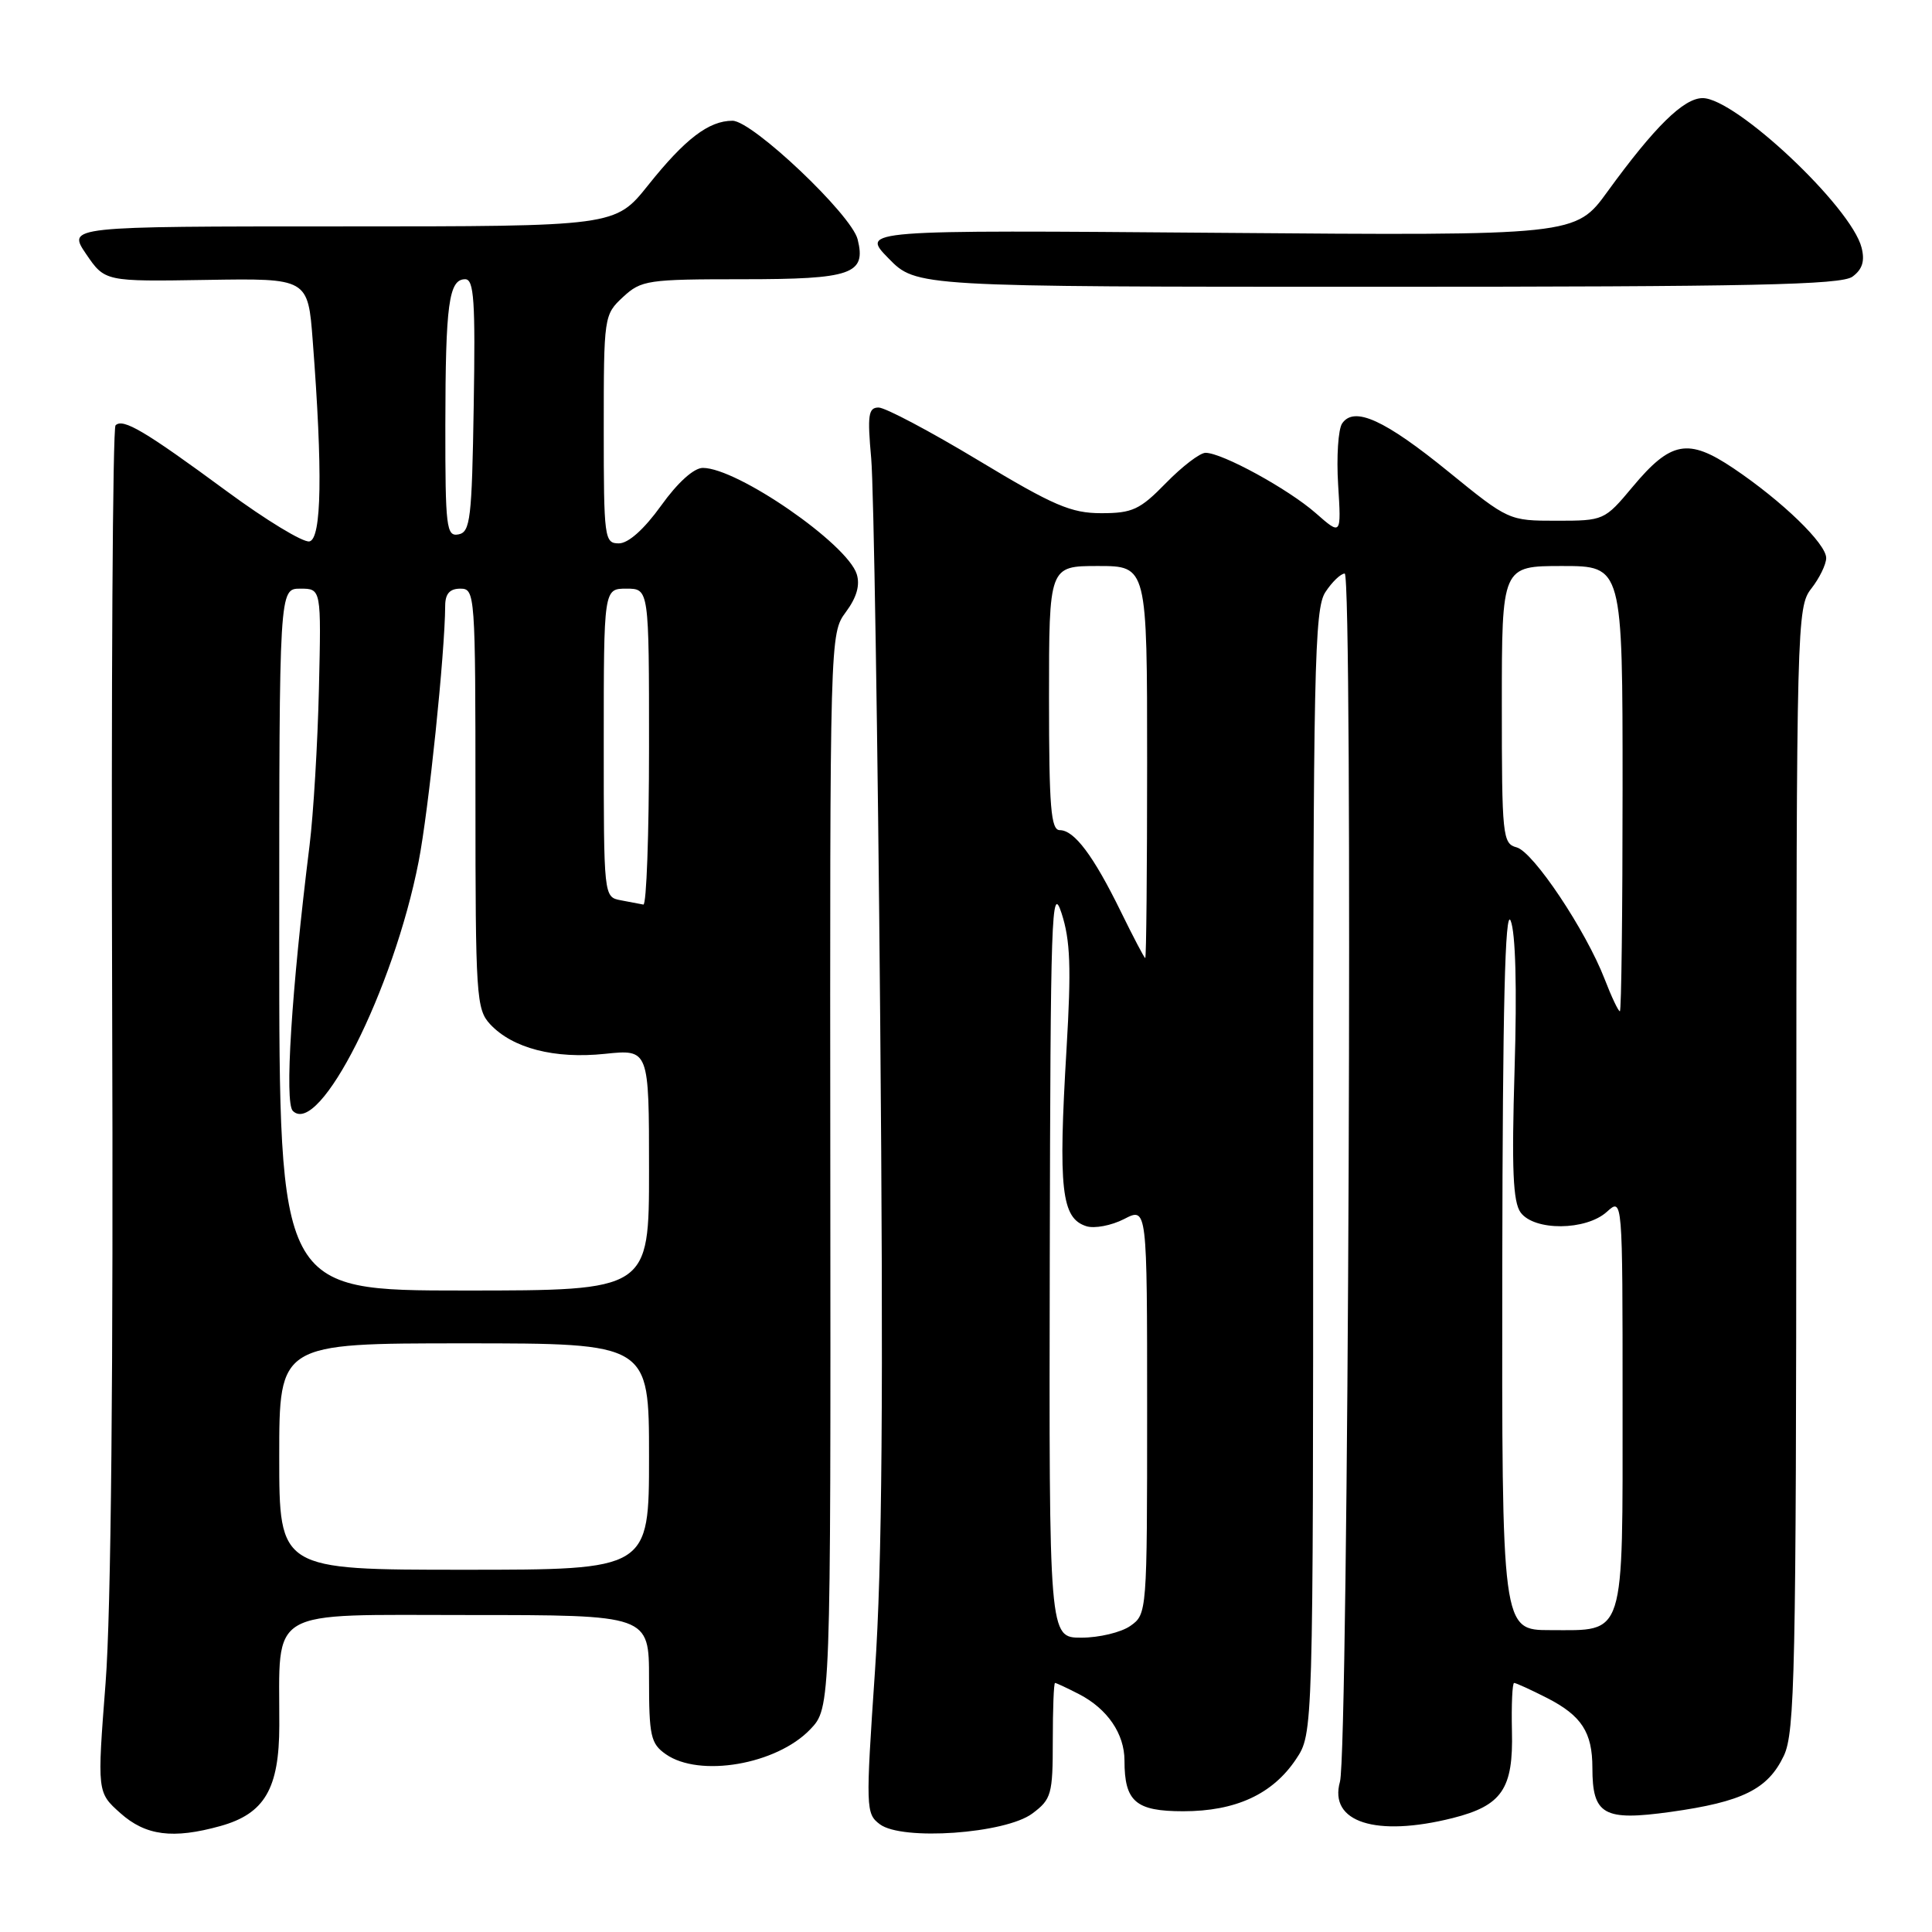 <?xml version="1.0" encoding="UTF-8" standalone="no"?>
<!DOCTYPE svg PUBLIC "-//W3C//DTD SVG 1.1//EN" "http://www.w3.org/Graphics/SVG/1.1/DTD/svg11.dtd" >
<svg xmlns="http://www.w3.org/2000/svg" xmlns:xlink="http://www.w3.org/1999/xlink" version="1.1" viewBox="0 0 256 256">
 <g >
 <path fill="currentColor"
d=" M 29.20 241.96 C 35.06 240.33 37.00 237.02 37.01 228.62 C 37.04 212.85 35.06 214.00 62.13 214.00 C 86.00 214.00 86.00 214.00 86.00 222.44 C 86.00 230.03 86.22 231.04 88.22 232.44 C 92.68 235.57 102.89 233.81 107.35 229.16 C 110.08 226.31 110.08 226.31 110.02 155.14 C 109.96 84.13 109.97 83.96 112.08 81.10 C 113.52 79.16 113.98 77.53 113.52 76.07 C 112.24 72.04 97.70 62.00 93.13 62.00 C 91.94 62.00 89.79 63.94 87.60 67.00 C 85.34 70.14 83.26 72.00 82.00 72.00 C 80.09 72.00 80.00 71.34 80.00 56.86 C 80.00 41.92 80.03 41.70 82.55 39.36 C 84.97 37.12 85.80 37.00 98.43 37.00 C 112.87 37.00 114.80 36.33 113.64 31.71 C 112.82 28.43 99.70 16.00 97.06 16.00 C 93.92 16.00 90.78 18.40 85.88 24.54 C 81.52 30.00 81.52 30.00 45.22 30.00 C 8.93 30.00 8.93 30.00 11.41 33.66 C 13.90 37.31 13.90 37.31 27.35 37.09 C 40.81 36.87 40.81 36.87 41.44 45.18 C 42.77 62.51 42.62 71.41 41.00 71.74 C 40.17 71.91 35.23 68.91 30.02 65.07 C 19.18 57.09 16.29 55.38 15.31 56.36 C 14.93 56.74 14.73 91.13 14.86 132.78 C 15.03 181.70 14.72 213.63 13.99 223.00 C 12.87 237.50 12.87 237.50 15.95 240.25 C 19.30 243.24 22.91 243.71 29.20 241.96 Z  M 136.79 240.30 C 139.32 238.41 139.50 237.77 139.50 230.64 C 139.50 226.43 139.63 223.00 139.80 223.00 C 139.96 223.00 141.40 223.67 142.99 224.49 C 146.75 226.44 149.00 229.74 149.00 233.29 C 149.00 238.72 150.48 240.00 156.79 240.00 C 163.74 240.00 168.63 237.74 171.73 233.10 C 174.00 229.70 174.00 229.70 174.00 155.32 C 174.00 88.52 174.16 80.68 175.62 78.46 C 176.50 77.11 177.66 76.00 178.18 76.00 C 179.29 76.00 178.68 232.06 177.55 236.09 C 176.05 241.45 182.31 243.46 192.50 240.90 C 199.02 239.25 200.53 237.04 200.34 229.39 C 200.26 225.87 200.39 223.00 200.63 223.00 C 200.88 223.00 202.85 223.90 205.01 225.00 C 209.56 227.33 211.00 229.54 211.00 234.24 C 211.00 240.48 212.48 241.32 221.34 240.09 C 230.88 238.76 234.26 237.09 236.37 232.64 C 237.83 229.55 238.00 221.56 238.02 154.85 C 238.04 82.60 238.10 80.43 240.00 78.00 C 241.08 76.62 241.97 74.80 241.98 73.95 C 242.00 72.06 236.17 66.41 229.69 62.05 C 223.69 58.02 221.40 58.44 216.33 64.51 C 212.61 68.96 212.52 69.00 206.24 69.00 C 199.94 69.00 199.88 68.97 191.95 62.52 C 183.47 55.62 179.43 53.78 177.84 56.11 C 177.32 56.88 177.08 60.53 177.31 64.24 C 177.73 70.97 177.73 70.97 174.33 67.98 C 170.69 64.79 161.94 60.00 159.74 60.00 C 159.00 60.00 156.65 61.80 154.50 64.00 C 151.05 67.54 150.05 68.00 145.93 68.00 C 141.93 68.00 139.61 67.01 129.64 61.00 C 123.25 57.15 117.30 54.00 116.42 54.00 C 115.06 54.00 114.92 54.99 115.44 60.75 C 115.77 64.46 116.31 97.88 116.63 135.00 C 117.07 185.03 116.89 207.39 115.94 221.39 C 114.70 239.65 114.72 240.32 116.58 241.72 C 119.51 243.94 133.22 242.97 136.79 240.30 Z  M 245.46 36.66 C 246.77 35.70 247.12 34.59 246.67 32.82 C 245.32 27.43 229.98 13.00 225.61 13.00 C 223.10 13.00 219.25 16.79 213.02 25.36 C 208.77 31.23 208.77 31.23 161.41 30.85 C 114.05 30.47 114.05 30.47 117.73 34.23 C 121.41 38.00 121.41 38.00 182.51 38.00 C 232.11 38.00 243.96 37.75 245.46 36.66 Z  M 37.00 193.00 C 37.00 178.00 37.00 178.00 61.50 178.00 C 86.00 178.00 86.00 178.00 86.00 193.00 C 86.00 208.00 86.00 208.00 61.50 208.00 C 37.00 208.00 37.00 208.00 37.00 193.00 Z  M 37.00 124.50 C 37.00 78.00 37.00 78.00 39.79 78.00 C 42.57 78.00 42.57 78.00 42.26 91.25 C 42.09 98.54 41.53 107.88 41.02 112.00 C 38.61 131.39 37.69 146.09 38.80 147.20 C 42.29 150.69 52.15 131.16 55.47 114.17 C 56.79 107.43 58.96 86.52 58.99 80.25 C 59.00 78.67 59.60 78.00 61.00 78.00 C 62.95 78.00 63.00 78.67 63.00 105.81 C 63.00 132.01 63.11 133.74 64.95 135.72 C 67.92 138.90 73.48 140.34 80.15 139.64 C 86.00 139.03 86.00 139.03 86.00 155.02 C 86.00 171.00 86.00 171.00 61.50 171.00 C 37.00 171.00 37.00 171.00 37.00 124.50 Z  M 82.25 119.29 C 80.00 118.86 80.00 118.82 80.00 98.43 C 80.00 78.00 80.00 78.00 83.00 78.00 C 86.00 78.00 86.00 78.00 86.00 99.00 C 86.00 110.55 85.66 119.94 85.25 119.86 C 84.84 119.79 83.49 119.53 82.25 119.29 Z  M 59.01 56.32 C 59.03 40.28 59.47 37.00 61.64 37.00 C 62.81 37.00 63.00 39.89 62.77 53.74 C 62.53 68.76 62.32 70.51 60.75 70.81 C 59.15 71.12 59.00 69.91 59.01 56.32 Z  M 139.10 166.75 C 139.19 121.21 139.33 116.92 140.66 121.00 C 141.83 124.60 141.96 128.20 141.32 139.00 C 140.21 157.62 140.64 161.43 143.95 162.48 C 145.02 162.82 147.27 162.39 148.95 161.53 C 152.00 159.95 152.00 159.95 152.00 186.92 C 152.00 213.65 151.98 213.90 149.78 215.44 C 148.56 216.30 145.63 217.00 143.28 217.00 C 139.00 217.00 139.00 217.00 139.10 166.75 Z  M 199.06 167.75 C 199.11 133.33 199.43 120.22 200.17 122.00 C 200.82 123.58 201.02 130.84 200.69 141.68 C 200.29 154.95 200.48 159.27 201.49 160.66 C 203.30 163.13 210.15 163.08 212.92 160.57 C 215.00 158.69 215.00 158.69 215.00 185.77 C 215.00 217.40 215.44 216.00 205.43 216.00 C 199.00 216.00 199.00 216.00 199.06 167.75 Z  M 212.63 129.75 C 210.14 123.30 203.17 112.86 200.96 112.28 C 199.10 111.79 199.00 110.80 199.00 93.38 C 199.00 75.00 199.00 75.00 207.00 75.00 C 215.00 75.00 215.00 75.00 215.00 104.50 C 215.00 120.72 214.84 134.00 214.64 134.00 C 214.44 134.00 213.53 132.09 212.63 129.75 Z  M 148.50 120.76 C 144.89 113.39 142.35 110.00 140.43 110.00 C 139.25 110.00 139.00 106.99 139.00 92.50 C 139.00 75.00 139.00 75.00 145.50 75.00 C 152.00 75.00 152.00 75.00 152.00 101.00 C 152.00 115.30 151.89 126.98 151.75 126.95 C 151.61 126.92 150.15 124.13 148.50 120.76 Z "/>
</g>
</svg>